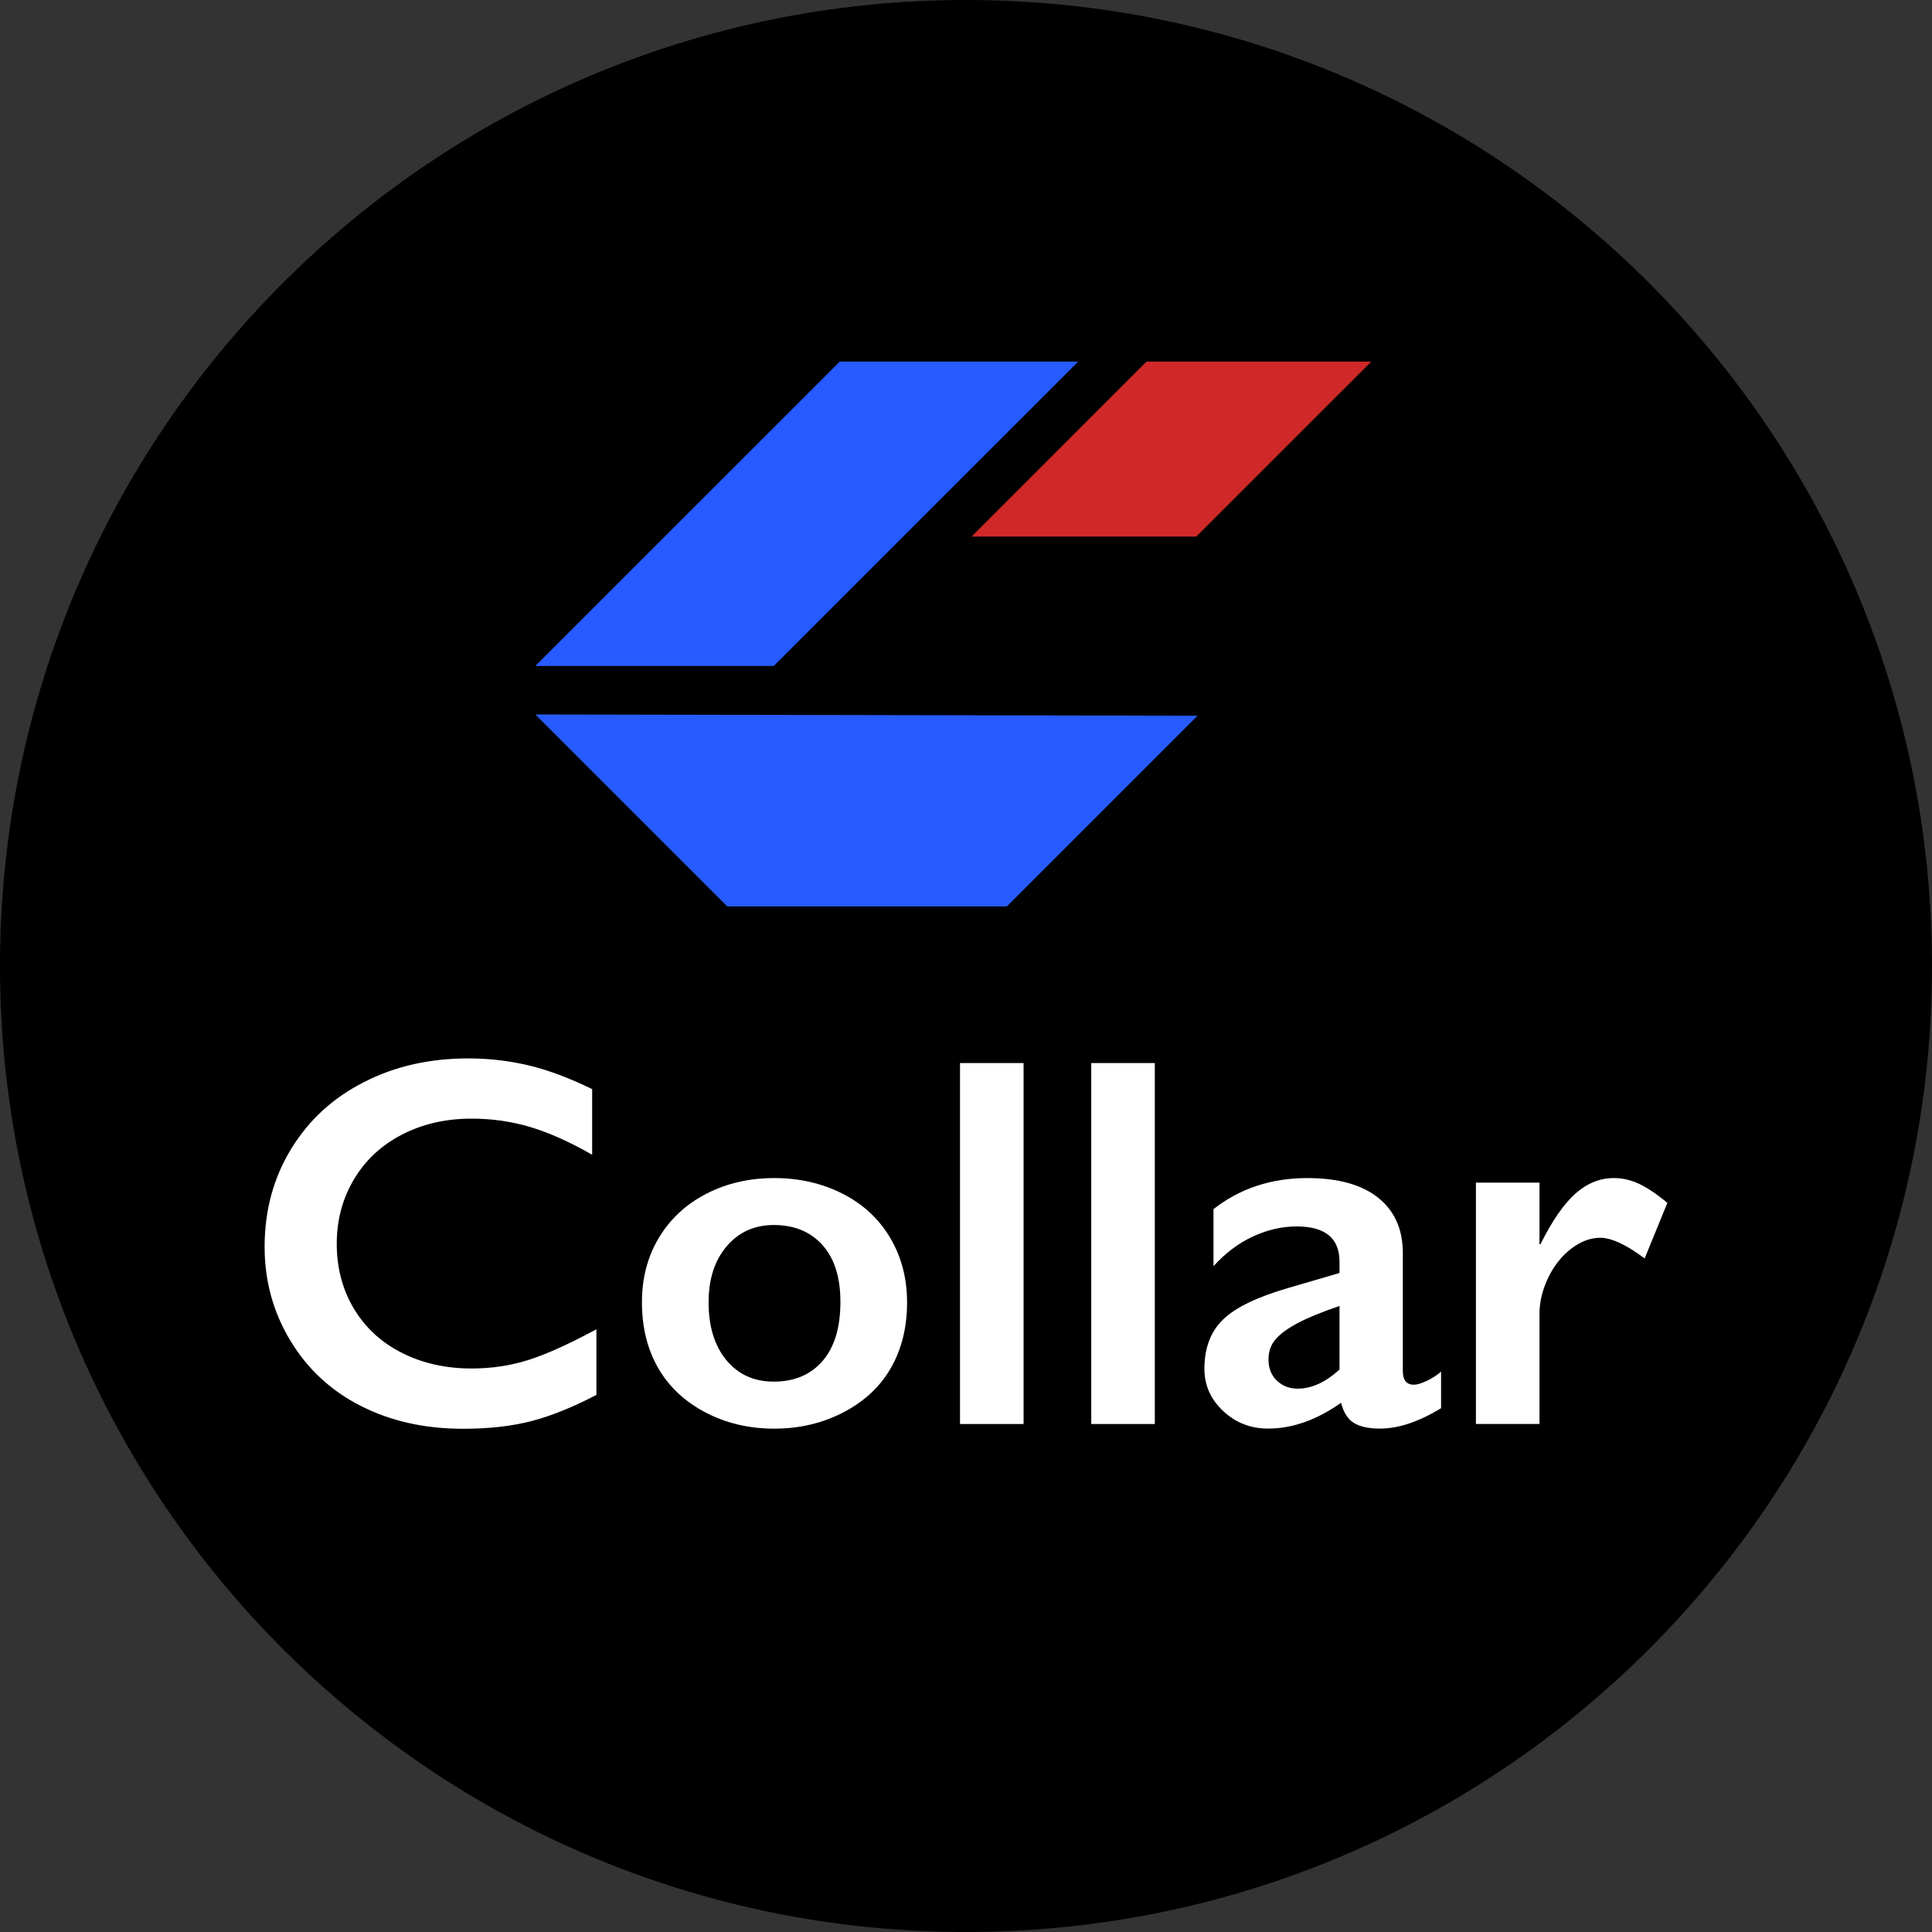 <?xml version="1.0" encoding="utf-8"?>
<svg width="300px" height="300px" viewBox="0 0 300 300" version="1.1" xmlns:xlink="http://www.w3.org/1999/xlink" xmlns="http://www.w3.org/2000/svg">
  <rect x="0" y="0" width="300" height="300" fill="#333333" stroke="none"/>
  <path d="M0 150C0 67.157 67.157 0 150 0C232.843 0 300 67.157 300 150C300 232.843 232.843 300 150 300C67.157 300 0 232.843 0 150Z" id="Circle" fill="#000000" fill-rule="evenodd" stroke="none" />
  <g id="Group" transform="translate(41.09 56.15)">
    <g id="Group" transform="translate(0 108.2)">
      <path d="M31.64 0C34.83 0 37.94 0.36 40.99 1.08C44.04 1.81 47.33 3.04 50.86 4.77L50.86 14.96C47.41 12.98 44.22 11.55 41.3 10.67C38.37 9.79 35.32 9.35 32.14 9.35C28.16 9.35 24.55 10.17 21.35 11.82C18.14 13.47 15.65 15.79 13.87 18.78C12.09 21.78 11.2 25.1 11.2 28.77C11.2 32.52 12.08 35.87 13.85 38.84C15.62 41.8 18.1 44.1 21.31 45.72C24.52 47.34 28.13 48.15 32.14 48.15C35.22 48.15 38.15 47.71 40.95 46.83C43.75 45.95 47.27 44.35 51.52 42.06L51.52 52.25C47.88 54.15 44.54 55.5 41.49 56.3C38.44 57.1 34.88 57.51 30.82 57.51C24.91 57.51 19.62 56.34 14.97 53.98C10.32 51.63 6.66 48.24 3.99 43.81C1.32 39.39 0 34.54 0 29.27C0 23.62 1.37 18.56 4.11 14.07C6.85 9.58 10.62 6.11 15.43 3.68C20.21 1.22 25.62 0 31.64 0L31.64 0Z" id="Shape" fill="#FFFFFF" fill-rule="evenodd" stroke="none" />
      <path d="M20.55 0C24.45 0 28 0.82 31.18 2.44C34.37 4.07 36.83 6.36 38.56 9.3C40.29 12.24 41.17 15.57 41.17 19.29C41.17 23.17 40.33 26.57 38.66 29.48C36.99 32.4 34.53 34.69 31.28 36.38C28.03 38.07 24.45 38.91 20.55 38.91C16.62 38.91 13.05 38.07 9.84 36.38C6.63 34.69 4.19 32.4 2.51 29.48C0.84 26.56 0 23.17 0 19.29C0 15.52 0.88 12.17 2.65 9.24C4.42 6.31 6.88 4.04 10.03 2.42C13.19 0.8 16.69 0 20.55 0L20.55 0ZM10.35 19.29C10.35 23.04 11.26 26.02 13.1 28.26C14.94 30.49 17.39 31.61 20.46 31.61C23.67 31.61 26.2 30.54 28.05 28.4C29.9 26.26 30.82 23.2 30.82 19.21C30.82 15.41 29.89 12.48 28.03 10.4C26.17 8.33 23.65 7.29 20.47 7.29C17.47 7.29 15.04 8.39 13.17 10.58C11.29 12.78 10.35 15.68 10.35 19.29L10.35 19.29Z" transform="translate(58.59 18.58)" id="Shape" fill="#FFFFFF" fill-rule="evenodd" stroke="none" />
      <path d="M9.87 0L9.87 56.05L0 56.05L0 0L9.87 0L9.87 0Z" transform="translate(107.98 0.72)" id="Shape" fill="#FFFFFF" fill-rule="evenodd" stroke="none" />
      <path d="M9.87 0L9.87 56.05L0 56.05L0 0L9.87 0L9.87 0Z" transform="translate(128.36 0.72)" id="Shape" fill="#FFFFFF" fill-rule="evenodd" stroke="none" />
      <path d="M15.97 0C20.79 0 24.46 1.03 27 3.07C29.54 5.11 30.81 7.97 30.81 11.63L30.81 29.96C30.81 31.38 31.39 32.09 32.54 32.09C33.02 32.09 33.7 31.88 34.57 31.47C35.44 31.05 36.17 30.58 36.75 30.04L36.75 35.73C33.3 37.84 30.14 38.9 27.28 38.9C25.51 38.9 24.16 38.61 23.21 38.02C22.26 37.43 21.6 36.39 21.22 34.89C17.45 37.56 13.67 38.9 9.87 38.9C7.17 38.9 4.85 37.99 2.91 36.17C0.97 34.35 0 32.17 0 29.63C0 26.4 0.96 23.84 2.89 21.97C4.81 20.1 8.19 18.47 13 17.07L20.98 14.74L20.98 13.01C20.98 9.34 18.76 7.51 14.32 7.51C12.05 7.51 9.79 8.03 7.54 9.07C5.29 10.11 3.25 11.65 1.41 13.68L1.41 4.82C5.5 1.62 10.36 0 15.97 0L15.97 0ZM9.95 28.16C9.95 29.52 10.38 30.62 11.25 31.45C12.12 32.28 13.2 32.7 14.48 32.7C16.65 32.7 18.81 31.71 20.98 29.73L20.98 19.86C18.23 20.8 16.07 21.68 14.5 22.51C12.93 23.34 11.79 24.18 11.05 25.04C10.32 25.89 9.95 26.93 9.95 28.16L9.95 28.16Z" transform="translate(145.93 18.58)" id="Shape" fill="#FFFFFF" fill-rule="evenodd" stroke="none" />
      <path d="M21.43 0C22.74 0 24.03 0.29 25.3 0.88C26.57 1.47 28.05 2.46 29.73 3.85L26.2 12.48C23.34 10.34 21.04 9.27 19.3 9.27C17.78 9.27 16.27 9.84 14.79 10.97C13.31 12.11 12.12 13.61 11.22 15.48C10.32 17.36 9.87 19.23 9.87 21.09L9.87 38.18L0 38.18L0 0.71L9.87 0.71L9.87 10.26L10.03 10.26C11.82 6.65 13.63 4.04 15.45 2.41C17.27 0.8 19.26 0 21.43 0L21.43 0Z" transform="translate(188.09 18.58)" id="Shape" fill="#FFFFFF" fill-rule="evenodd" stroke="none" />
    </g>
    <path d="M27.16 0L62.06 0L34.89 27.17L0 27.17L27.16 0Z" transform="translate(109.78 0)" id="Polygon" fill="#D02828" fill-rule="evenodd" stroke="none" />
    <path d="M0 0L29.81 29.81L73.23 29.81L102.84 0.2L0 0Z" transform="translate(42.03 54.79)" id="Polygon" fill="#275BFF" fill-rule="evenodd" stroke="none" />
    <path d="M47.28 0L84.3 0L37.02 47.27L0 47.27L47.28 0Z" transform="translate(42.03 0)" id="Polygon" fill="#275BFF" fill-rule="evenodd" stroke="none" />
  </g>
</svg>